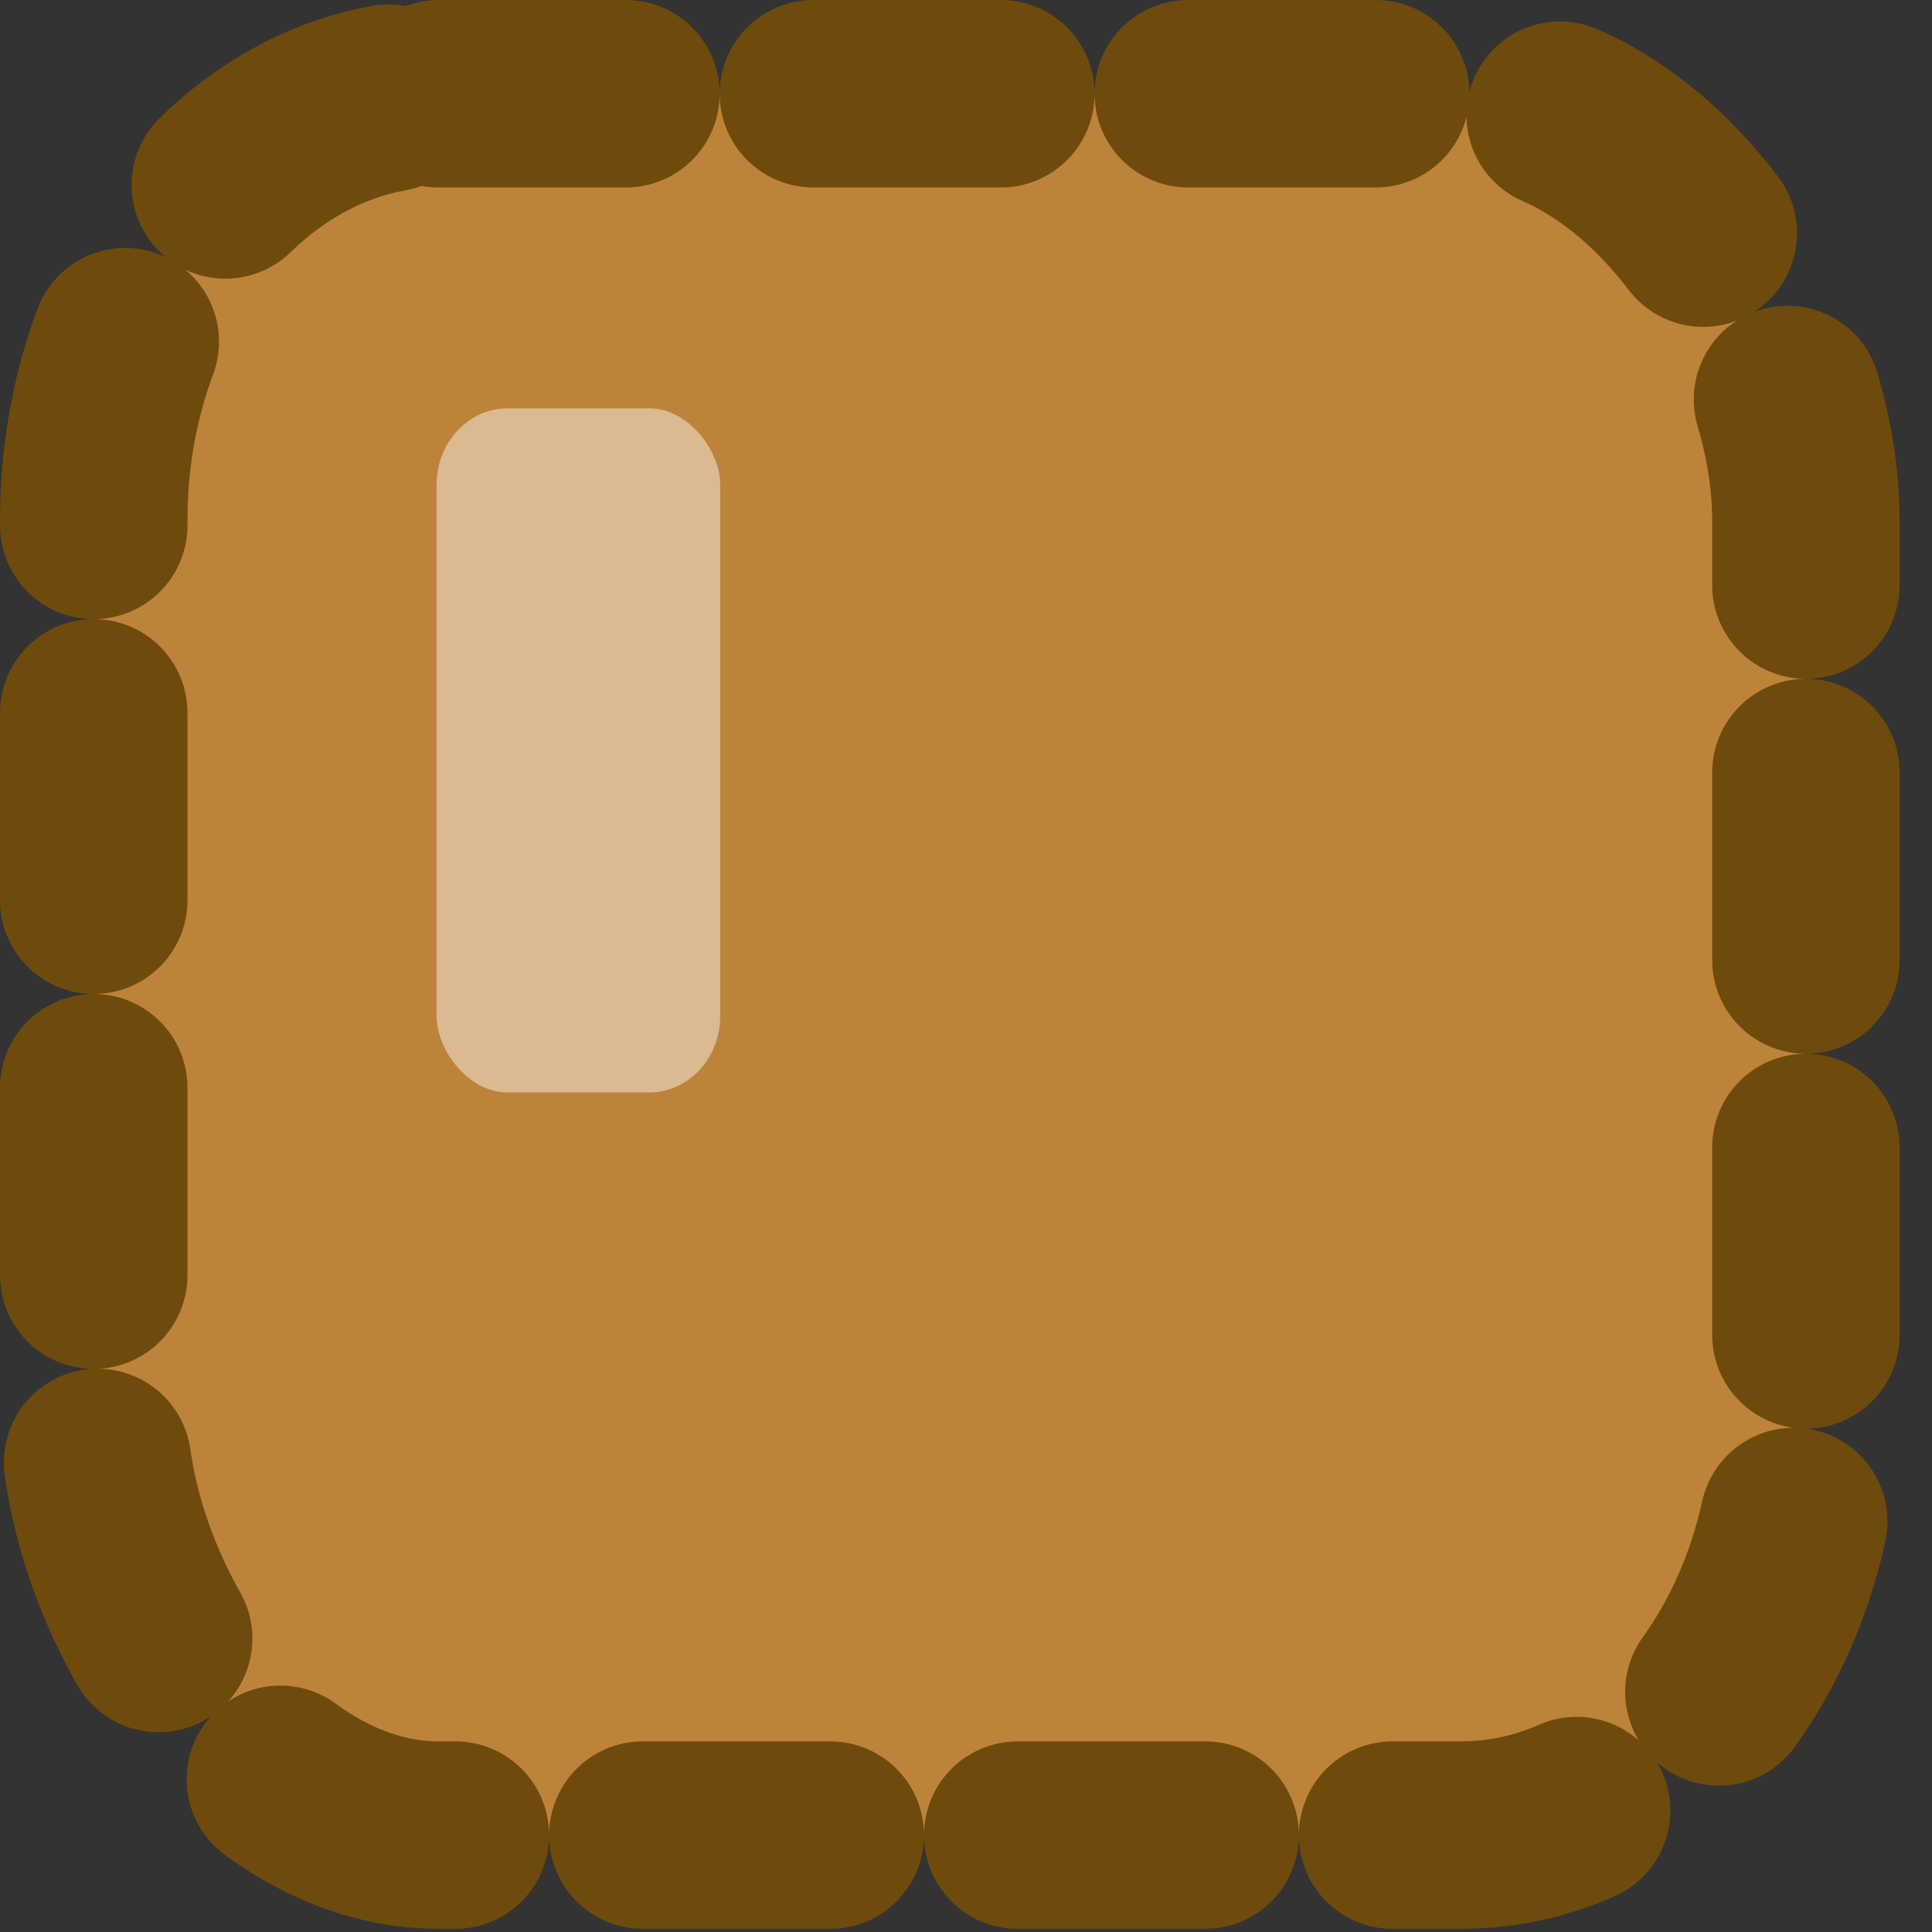 <?xml version="1.0" encoding="UTF-8" standalone="no"?>
<!-- Created with Inkscape (http://www.inkscape.org/) -->

<svg
   width="100"
   height="100"
   viewBox="0 0 26.458 26.458"
   version="1.1"
   id="svg81929"
   inkscape:version="1.1.1 (3bf5ae0d25, 2021-09-20)"
   sodipodi:docname="honey.svg"
   xmlns:inkscape="http://www.inkscape.org/namespaces/inkscape"
   xmlns:sodipodi="http://sodipodi.sourceforge.net/DTD/sodipodi-0.dtd"
   xmlns="http://www.w3.org/2000/svg"
   xmlns:svg="http://www.w3.org/2000/svg">
  <rect x="0" y="0" width="26.458" height="26.458" fill="#333333" stroke="none"/>
  <sodipodi:namedview
     id="namedview81931"
     pagecolor="#505050"
     bordercolor="#ffffff"
     borderopacity="1"
     inkscape:pageshadow="0"
     inkscape:pageopacity="0"
     inkscape:pagecheckerboard="1"
     inkscape:document-units="mm"
     showgrid="false"
     fit-margin-top="0"
     fit-margin-left="0"
     fit-margin-right="0"
     fit-margin-bottom="0"
     inkscape:zoom="3.1999439"
     inkscape:cx="-38.594427"
     inkscape:cy="38.594427"
     inkscape:window-width="1920"
     inkscape:window-height="1017"
     inkscape:window-x="1272"
     inkscape:window-y="-8"
     inkscape:window-maximized="1"
     inkscape:current-layer="g104867"
     units="px" />
  <defs
     id="defs81926" />
  <g
     inkscape:label="Layer 1"
     inkscape:groupmode="layer"
     id="layer1"
     transform="translate(-147.358,-161.626)">
    <g
       id="g104867"
       transform="translate(143.911,-110.234)">
      <rect
         style="fill:#de963c;fill-opacity:0.816;fill-rule:nonzero;stroke:#6e4b0c;stroke-width:2.567;stroke-linecap:round;stroke-linejoin:round;stroke-miterlimit:4;stroke-dasharray:2.567, 2.567;stroke-dashoffset:0;stroke-opacity:1;paint-order:stroke fill markers"
         id="rect90856"
         width="23.447"
         height="23.847"
         x="4.731"
         y="273.144"
         ry="5.837"
         rx="4.721" />
      <rect
         style="fill:#ffffff;fill-opacity:0.445;fill-rule:nonzero;stroke:none;stroke-width:2.475;stroke-linecap:round;stroke-linejoin:round;stroke-miterlimit:4;stroke-dasharray:2.475, 2.475;stroke-dashoffset:0;stroke-opacity:1;paint-order:stroke fill markers"
         id="rect93062"
         width="3.884"
         height="9.369"
         x="9.426"
         y="277.452"
         rx="0.972"
         ry="1.046" />
    </g>
  </g>
</svg>
